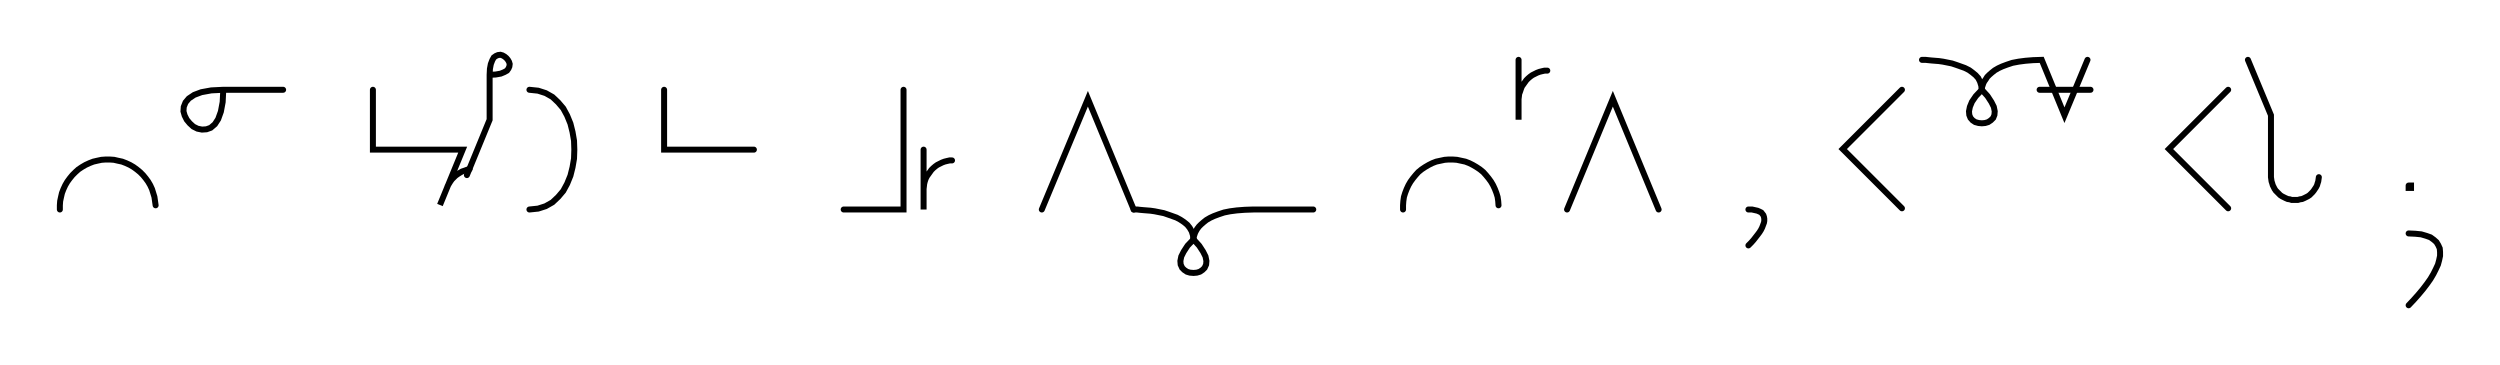 <svg xmlns="http://www.w3.org/2000/svg" width="835.329" height="122.0" style="fill:none; stroke-linecap:round;">
    <rect width="100%" height="100%" fill="#FFFFFF" />
<path stroke="#000000" stroke-width="2" d="M 550,75" />
<path stroke="#000000" stroke-width="2" d="M 20,70 20,68.6 20.1,67.2 20.4,65.8 20.7,64.5 21.2,63.2 21.8,61.9 22.5,60.7 23.3,59.6 24.2,58.5 25.2,57.5 26.2,56.6 27.4,55.8 28.6,55.1 29.9,54.5 31.2,54 32.5,53.7 33.9,53.4 35.3,53.3 36.7,53.3 38.1,53.4 39.4,53.7 40.8,54 42.1,54.5 43.4,55.1 44.6,55.8 45.7,56.6 46.8,57.5 47.8,58.5 48.7,59.6 49.5,60.7 50.2,61.9 50.8,63.2 51.2,64.5 51.6,65.8 51.8,67.2 52,68.6" />
<path stroke="#000000" stroke-width="2" d="M 58.6,70" />
<path stroke="#000000" stroke-width="2" d="M 74.6,30" />
<path stroke="#000000" stroke-width="2" d="M 74.6,30 74.4,34.1 73.8,37.3 72.9,39.8 71.8,41.5 70.4,42.7 69,43.2 67.5,43.3 66,43 64.6,42.3 63.4,41.2 62.4,40 61.7,38.6 61.3,37.2 61.4,35.7 62,34.2 63.1,32.9 64.9,31.7 67.3,30.8 70.6,30.2 74.6,30 94.6,30" />
<path stroke="#000000" stroke-width="2" d="M 124.6,70" />
<path stroke="#000000" stroke-width="2" d="M 124.6,30 124.6,50 134.6,50 154.6,50 147,68.5 149.3,62.9 149.6,62.1 150,61.4 150.5,60.6 151,59.9 151.6,59.3 152.2,58.7 152.9,58.2 153.7,57.7 154.4,57.3 155.3,57 156.1,56.7 156.9,56.5" />
<path stroke="#000000" stroke-width="2" d="M 163.6,70" />
<path stroke="#000000" stroke-width="2" d="M 163.6,25" />
<path stroke="#000000" stroke-width="2" d="M 163.6,25 165.6,24.9 167.3,24.6 168.5,24.1 169.4,23.6 169.9,22.9 170.2,22.2 170.3,21.4 170.1,20.7 169.7,20 169.2,19.4 168.6,18.9 167.9,18.5 167.2,18.3 166.4,18.4 165.7,18.7 165,19.2 164.5,20.1 164,21.4 163.7,23 163.6,25 163.6,40 156,58.5" />
<path stroke="#000000" stroke-width="2" d="M 176.9,70" />
<path stroke="#000000" stroke-width="2" d="M 176.9,30" />
<path stroke="#000000" stroke-width="2" d="M 176.9,30 179.8,30.3 182.3,31.1 184.6,32.4 186.5,34.2 188.2,36.2 189.5,38.6 190.6,41.3 191.3,44.1 191.8,47 191.9,50 191.8,53 191.3,55.9 190.6,58.7 189.5,61.4 188.2,63.8 186.5,65.8 184.6,67.6 182.3,68.9 179.8,69.7 176.9,70" />
<path stroke="#000000" stroke-width="2" d="M 221.9,70" />
<path stroke="#000000" stroke-width="2" d="M 221.9,30 221.9,50 231.9,50 251.9,50" />
<path stroke="#000000" stroke-width="2" d="M 281.9,70" />
<path stroke="#000000" stroke-width="2" d="M 301.9,30 301.9,70 281.9,70" />
<path stroke="#000000" stroke-width="2" d="M 308.6,70" />
<path stroke="#000000" stroke-width="2" d="M 308.6,50 308.6,70 308.6,64 308.6,63.1 308.7,62.3 308.8,61.4 309,60.6 309.3,59.7 309.7,58.9 310.2,58.2 310.7,57.5 311.2,56.8 311.8,56.2 312.5,55.6 313.2,55.1 314,54.7 314.8,54.3 315.6,54 316.4,53.8 317.3,53.6 318.1,53.6" />
<path stroke="#000000" stroke-width="2" d="M 348.1,70" />
<path stroke="#000000" stroke-width="2" d="M 348.1,70 363.5,33 378.8,70" />
<path stroke="#000000" stroke-width="2" d="M 378.8,70 378.9,70 379.3,70 380,70 380.8,70.1 381.9,70.2 383.1,70.3 384.4,70.4 385.8,70.6 387.3,70.9 388.8,71.2 390.3,71.7 391.7,72.2 393.1,72.7 394.4,73.4 395.6,74.2 396.7,75.1 397.5,76.1 398.2,77.3 398.6,78.6 398.8,80" />
<path stroke="#000000" stroke-width="2" d="M 398.8,80 400.7,82.1 402,84.1 402.8,85.7 403.1,87.2 403,88.4 402.5,89.5 401.8,90.2 400.9,90.8 399.9,91.1 398.8,91.2 397.6,91.1 396.6,90.8 395.7,90.2 395,89.5 394.5,88.4 394.4,87.2 394.7,85.7 395.5,84.1 396.8,82.1 398.8,80" />
<path stroke="#000000" stroke-width="2" d="M 398.8,80 398.8,79.9 398.8,79.7 398.8,79.4 398.9,79 399.1,78.4 399.3,77.8 399.6,77.2 400,76.5 400.6,75.7 401.3,75 402.1,74.3 403.1,73.5 404.3,72.8 405.6,72.2 407.2,71.6 409,71 411,70.6 413.3,70.3 415.9,70.1 418.8,70 438.8,70" />
<path stroke="#000000" stroke-width="2" d="M 468.8,70" />
<path stroke="#000000" stroke-width="2" d="M 468.8,70 468.8,68.6 468.9,67.2 469.1,65.8 469.5,64.5 470,63.2 470.6,61.9 471.3,60.7 472.1,59.6 473,58.5 473.9,57.5 475,56.6 476.2,55.8 477.4,55.1 478.6,54.5 479.9,54 481.3,53.7 482.7,53.4 484,53.3 485.4,53.3 486.8,53.4 488.2,53.7 489.6,54 490.9,54.5 492.1,55.1 493.3,55.8 494.5,56.6 495.6,57.5 496.5,58.5 497.4,59.6 498.2,60.7 498.9,61.9 499.5,63.2 500,64.5 500.4,65.8 500.6,67.2 500.7,68.6" />
<path stroke="#000000" stroke-width="2" d="M 507.4,70" />
<path stroke="#000000" stroke-width="2" d="M 507.4,20 507.4,40 507.4,34 507.4,33.1 507.5,32.3 507.6,31.4 507.9,30.6 508.2,29.7 508.5,28.9 509,28.2 509.5,27.5 510,26.8 510.6,26.2 511.3,25.6 512,25.1 512.8,24.7 513.6,24.3 514.4,24 515.2,23.8 516.1,23.6 517,23.6" />
<path stroke="#000000" stroke-width="2" d="M 523.6,70" />
<path stroke="#000000" stroke-width="2" d="M 523.6,70 538.9,33 554.2,70" />
<path stroke="#000000" stroke-width="2" d="M 584.2,70" />
<path stroke="#000000" stroke-width="2" d="M 584.2,70" />
<path stroke="#000000" stroke-width="2" d="M 584.2,70 585.4,70 586.3,70.2 587.2,70.4 587.9,70.7 588.5,71 588.9,71.5 589.2,71.9 589.4,72.5 589.5,73.1 589.5,73.8 589.4,74.4 589.1,75.2 588.8,76 588.4,76.8 587.9,77.6 587.3,78.4 586.6,79.3 585.9,80.2 585.1,81.1 584.2,82" />
<path stroke="#000000" stroke-width="2" d="M 619.5,70" />
<path stroke="#000000" stroke-width="2" d="M 635.5,30 615.7,49.8 635.5,69.6" />
<path stroke="#000000" stroke-width="2" d="M 642.2,70" />
<path stroke="#000000" stroke-width="2" d="M 642.2,20" />
<path stroke="#000000" stroke-width="2" d="M 642.2,20 642.3,20 642.7,20 643.4,20 644.3,20.1 645.3,20.2 646.5,20.3 647.8,20.4 649.2,20.6 650.7,20.9 652.2,21.2 653.7,21.7 655.1,22.2 656.5,22.7 657.9,23.4 659,24.2 660.1,25.1 661,26.1 661.6,27.3 662,28.6 662.2,30" />
<path stroke="#000000" stroke-width="2" d="M 662.2,30 664.1,32.1 665.4,34.1 666.2,35.7 666.5,37.2 666.4,38.4 666,39.4 665.2,40.2 664.3,40.8 663.3,41.1 662.2,41.2 661.1,41.1 660,40.8 659.1,40.2 658.4,39.4 658,38.4 657.9,37.2 658.2,35.7 658.9,34 660.2,32.1 662.2,30" />
<path stroke="#000000" stroke-width="2" d="M 662.2,30 662.2,29.9 662.2,29.7 662.2,29.4 662.3,29 662.5,28.4 662.7,27.8 663,27.2 663.5,26.5 664,25.7 664.7,25 665.5,24.3 666.5,23.5 667.7,22.8 669,22.2 670.6,21.6 672.4,21 674.5,20.6 676.8,20.3 679.3,20.1 682.2,20 689.8,38.5 697.5,20" />
<path stroke="#000000" stroke-width="2" d="M 697.5,30" />
<path stroke="#000000" stroke-width="2" d="M 681.5,30 698.5,30" />
<path stroke="#000000" stroke-width="2" d="M 728.5,70" />
<path stroke="#000000" stroke-width="2" d="M 744.5,30 724.7,49.8 744.5,69.6" />
<path stroke="#000000" stroke-width="2" d="M 751.1,70" />
<path stroke="#000000" stroke-width="2" d="M 751.1,20 758.8,38.5 758.8,58.5 758.8,59.2 758.9,59.9 759,60.6 759.2,61.2 759.4,61.9 759.7,62.5 760,63.1 760.4,63.7 760.9,64.2 761.4,64.7 761.9,65.2 762.5,65.6 763.1,65.9 763.7,66.2 764.4,66.5 765.1,66.6 765.7,66.8 766.4,66.8 767.1,66.8 767.8,66.8 768.5,66.6 769.2,66.5 769.9,66.2 770.5,65.9 771.1,65.6 771.7,65.2 772.2,64.7 772.7,64.2 773.1,63.7 773.5,63.1 773.9,62.5 774.2,61.9 774.4,61.2 774.6,60.6 774.7,59.9 774.8,59.2" />
<path stroke="#000000" stroke-width="2" d="M 804.8,70" />
<path stroke="#000000" stroke-width="2" d="M 804.8,62 805.6,62 805.6,62.8 804.8,62.8 804.8,62" />
<path stroke="#000000" stroke-width="2" d="M 804.8,78" />
<path stroke="#000000" stroke-width="2" d="M 804.8,78 807,78.1 809,78.3 810.7,78.8 812.1,79.3 813.2,80.1 814.1,80.9 814.7,81.9 815.2,83 815.3,84.2 815.3,85.5 815,86.9 814.6,88.4 813.9,89.9 813.1,91.5 812.1,93.2 810.9,94.9 809.6,96.6 808.1,98.4 806.5,100.2 804.8,102" />
<path stroke="#000000" stroke-width="2" d="M 845.3,70" />
</svg>
